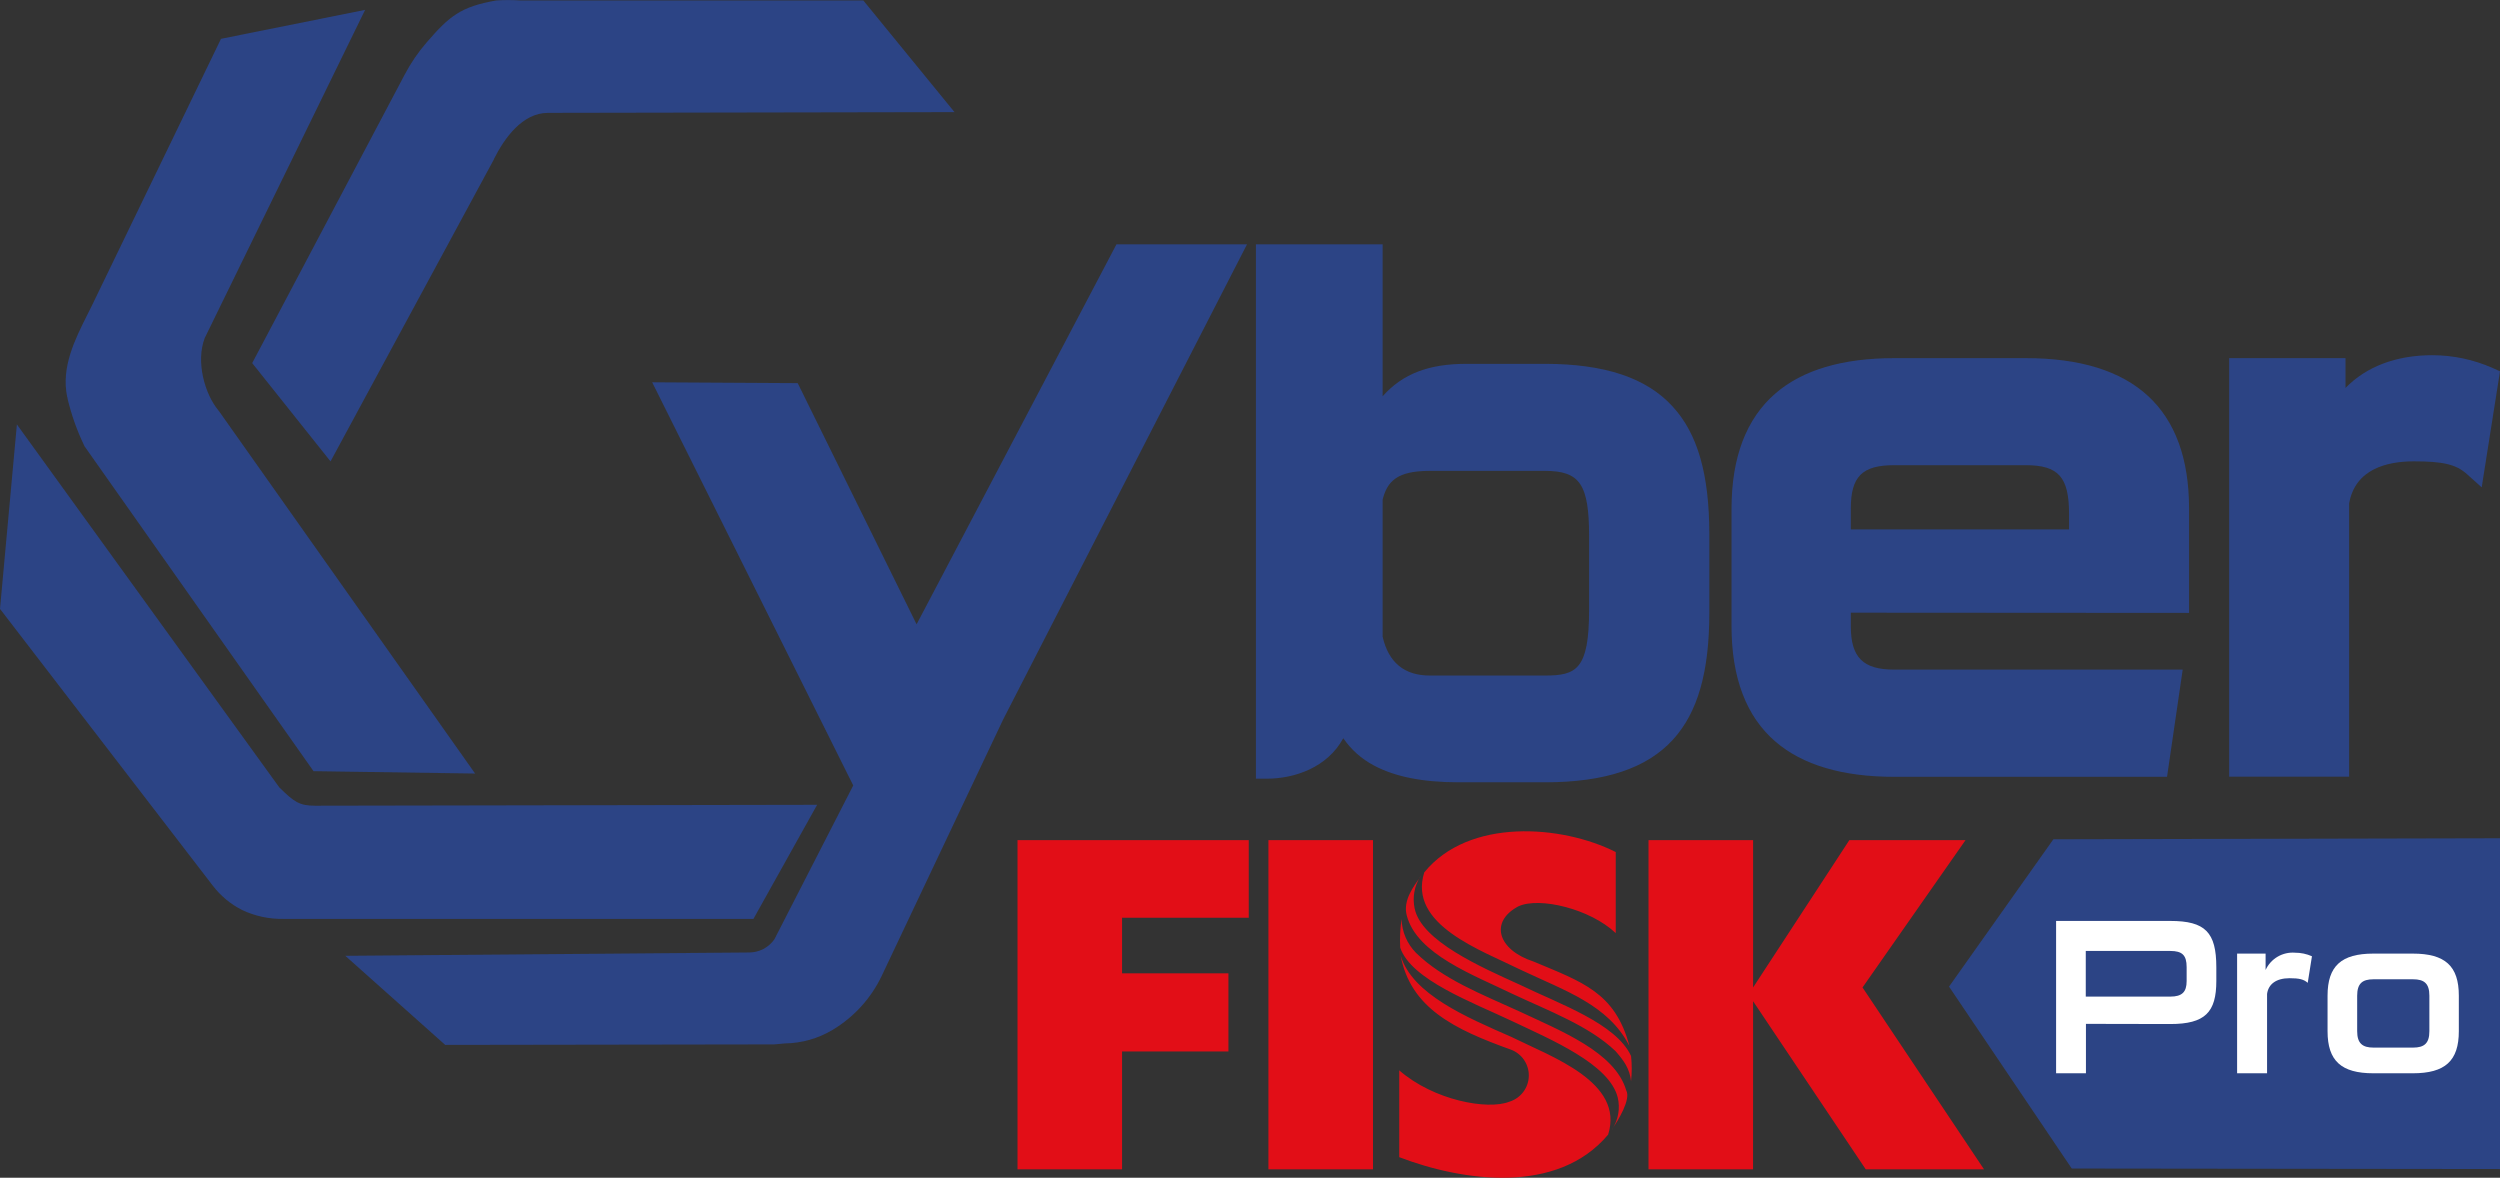 <svg width="467" height="220" viewBox="0 0 467 220" fill="none" xmlns="http://www.w3.org/2000/svg">
<rect x="0" y="0" width="467" height="220" fill="#333333" stroke="none"/>
<g clip-path="url(#clip0_865_18346)">
<path fill-rule="evenodd" clip-rule="evenodd" d="M190.072 156.936H233.268V171.429H209.598V181.822H229.471V196.41H209.598V218.429H190.072V156.936ZM236.94 156.936H256.476V218.429H236.94V156.936ZM327.479 187.029L348.519 218.429H370.612L347.92 184.457L367.161 156.936H345.458L327.479 184.457V156.936H307.942V218.429H327.468L327.479 187.029ZM304.334 195.314C300.399 187.683 292.372 185.1 284.156 181.2C276.697 177.501 262.978 172.768 266.05 162.965C274.351 152.752 291.709 154.069 301.819 159.16V174.307C297.085 169.796 287.554 167.466 283.619 169.311C278.212 172.188 279.758 177.427 286.47 179.619C295.549 183.435 301.693 185.374 304.355 195.314H304.334ZM261.642 178.513C263.82 185.722 273.825 189.97 282.357 193.712C289.805 197.412 303.482 202.144 300.399 211.947C290.931 223.236 273.267 220.695 261.379 216.163V199.941C267.849 205.58 277.938 207.393 281.936 205.802C282.966 205.491 283.873 204.863 284.527 204.006C285.181 203.15 285.55 202.109 285.58 201.031C285.61 199.953 285.301 198.893 284.696 198.001C284.091 197.109 283.221 196.431 282.209 196.062C271.689 192.289 263.483 188.305 261.642 178.513ZM265.345 163.756C264.167 165.474 261.979 168.172 262.799 171.071C264.735 178.281 275.276 182.128 282.599 185.691C289.332 188.853 296.812 191.614 301.777 196.347C303.345 198.139 304.407 199.583 304.681 201.965C304.85 200.399 304.85 198.819 304.681 197.253C301.851 191.161 291.373 187.577 283.956 183.972C276.591 180.631 265.482 175.761 264.251 169.68C263.822 167.643 264.2 165.519 265.303 163.756H265.345ZM301.114 210.967C302.303 209.248 304.691 205.338 303.776 203.673C301.672 196.516 291.52 192.563 283.787 188.916C276.854 185.754 269.501 182.897 264.504 177.986C262.837 176.296 261.875 174.035 261.81 171.661C261.551 173.433 261.466 175.227 261.558 177.016C263.588 183.024 275.055 187.23 282.399 190.718C289.742 194.207 300.662 198.771 302.198 205.032C302.433 206.04 302.461 207.084 302.28 208.103C302.099 209.121 301.713 210.092 301.146 210.956L301.114 210.967Z" fill="#E20E17"/>
<path d="M178.3 20.945L102.363 21.082C97.587 21.082 94.221 25.804 92.253 29.735V29.788L61.744 86.19L47.11 67.828L75.61 13.914C76.743 11.76 78.12 9.744 79.713 7.906C83.921 3.047 86.025 1.245 92.716 0.085C94.198 -0.013 95.685 -0.013 97.166 0.085H161.267L178.3 20.945Z" fill="#2C4485"/>
<path d="M88.75 144.498L58.567 144.055L15.78 83.353L15.696 83.163C14.367 80.389 13.337 77.481 12.624 74.488C12.624 74.373 12.624 74.267 12.551 74.151C11.393 68.607 13.992 63.431 16.275 58.867C16.601 58.224 16.927 57.571 17.243 56.928L41.282 7.251L68.204 1.844L38.252 63.126C36.537 67.574 38.252 73.582 40.777 76.639L40.882 76.765L88.75 144.498Z" fill="#2C4485"/>
<path d="M152.64 150.338L140.742 171.651H54.285C53.833 171.651 53.391 171.651 52.96 171.651C50.293 171.702 47.65 171.136 45.238 169.996C43.078 168.905 41.193 167.337 39.725 165.411L0 113.742L3.156 79.285L52.171 147.081C54.98 149.853 55.958 150.496 58.83 150.507L152.64 150.338Z" fill="#2C4485"/>
<path d="M179.025 147.333L179.131 147.239L185.443 133.736L179.025 147.333Z" fill="#010101"/>
<path d="M232.942 45.641L187.463 134.254L187.294 134.602L164.676 182.35C162.687 186.497 159.531 189.97 155.597 192.342C152.873 193.988 149.761 194.875 146.581 194.914L144.634 195.093H144.434L83.164 195.188L64.501 178.545L139.932 177.923C140.858 177.924 141.771 177.701 142.593 177.274C143.416 176.846 144.123 176.227 144.655 175.467L159.384 146.723L121.826 71.412L149.011 71.57L171.219 116.62L208.556 45.641H232.942Z" fill="#2C4485"/>
<path d="M312.455 75.944C307.563 70.569 299.747 67.965 288.564 67.965H273.93C266.955 67.965 262.063 69.778 258.275 74.016V45.641H234.604V145.459H236.635C241.843 145.459 247.976 143.35 250.922 137.901C252.383 140.026 254.336 141.766 256.613 142.971C260.527 145.079 265.713 146.133 272.457 146.133H288.627C299.81 146.133 307.626 143.519 312.518 138.154C317.147 133.074 319.304 125.506 319.304 114.438V99.66C319.273 88.54 317.116 81.025 312.455 75.944ZM288.564 126.191H267.081C262.336 126.191 259.38 123.756 258.275 118.939V93.315C259.159 89.921 260.937 87.96 267.081 87.96H288.595C295.149 87.96 296.843 90.48 296.843 100.208V113.911C296.843 125.084 294.455 126.191 288.595 126.191H288.564Z" fill="#2C4485"/>
<path d="M408.917 114.49V95.022C408.917 76.366 398.638 66.9 378.408 66.9H353.843C344.174 66.9 336.705 69.114 331.655 73.488C326.206 78.189 323.449 85.441 323.449 95.022V116.999C323.449 126.58 326.206 133.864 331.655 138.533C336.705 142.897 344.174 145.11 353.843 145.11H404.803L407.728 125.084H353.843C348.004 125.084 345.731 122.807 345.731 116.957V114.448L408.917 114.49ZM386.498 95.981V98.891H345.731V95.022C345.731 89.014 347.835 86.896 353.843 86.896H378.376C384.52 86.896 386.498 89.099 386.498 95.981Z" fill="#2C4485"/>
<path d="M467 69.366L463.581 91.037L460.793 88.539C458.783 86.747 456.374 86.178 450.904 86.178C446.001 86.178 439.941 87.548 438.816 94.062V145.078H416.407V66.9H438.142V72.465C442.014 68.481 447.611 66.352 454.344 66.352C458.216 66.356 462.045 67.164 465.59 68.723L467 69.366Z" fill="#2C4485"/>
<path d="M467 156.588V218.376L387.003 218.281L364.079 184.299L383.573 156.778L467 156.588Z" fill="#2C4485"/>
<path d="M389.654 191.257V200.49H384.078V172.031H405.403C411.936 172.031 414.009 174.139 414.009 180.685V183.257C414.009 189.096 411.905 191.289 405.403 191.289L389.654 191.257ZM408.464 180.653C408.464 178.419 407.633 177.639 405.403 177.639H389.622V186.166H405.403C407.633 186.166 408.464 185.291 408.464 183.267V180.653Z" fill="white"/>
<path d="M417.891 200.49V178.134H423.214V181.191C423.691 180.153 424.474 179.287 425.458 178.711C426.443 178.134 427.58 177.874 428.716 177.965C429.803 177.963 430.878 178.189 431.872 178.629L431.083 183.594C430.336 182.93 429.474 182.73 427.696 182.73C425.171 182.73 423.729 183.847 423.487 185.67V200.49H417.891Z" fill="white"/>
<path d="M443.35 200.489C437.354 200.489 434.787 198.17 434.787 192.626V185.996C434.787 180.452 437.354 178.133 443.35 178.133H450.715C456.753 178.133 459.31 180.452 459.31 185.996V192.626C459.31 198.17 456.753 200.489 450.715 200.489H443.35ZM453.807 185.996C453.807 183.719 452.85 182.929 450.746 182.929H443.382C441.278 182.929 440.32 183.719 440.32 185.996V192.626C440.32 194.903 441.309 195.693 443.382 195.693H450.746C452.85 195.693 453.807 194.903 453.807 192.626V185.996Z" fill="white"/>
</g>
<defs>
<clipPath id="clip0_865_18346">
<rect width="467" height="220" fill="white"/>
</clipPath>
</defs>
</svg>

